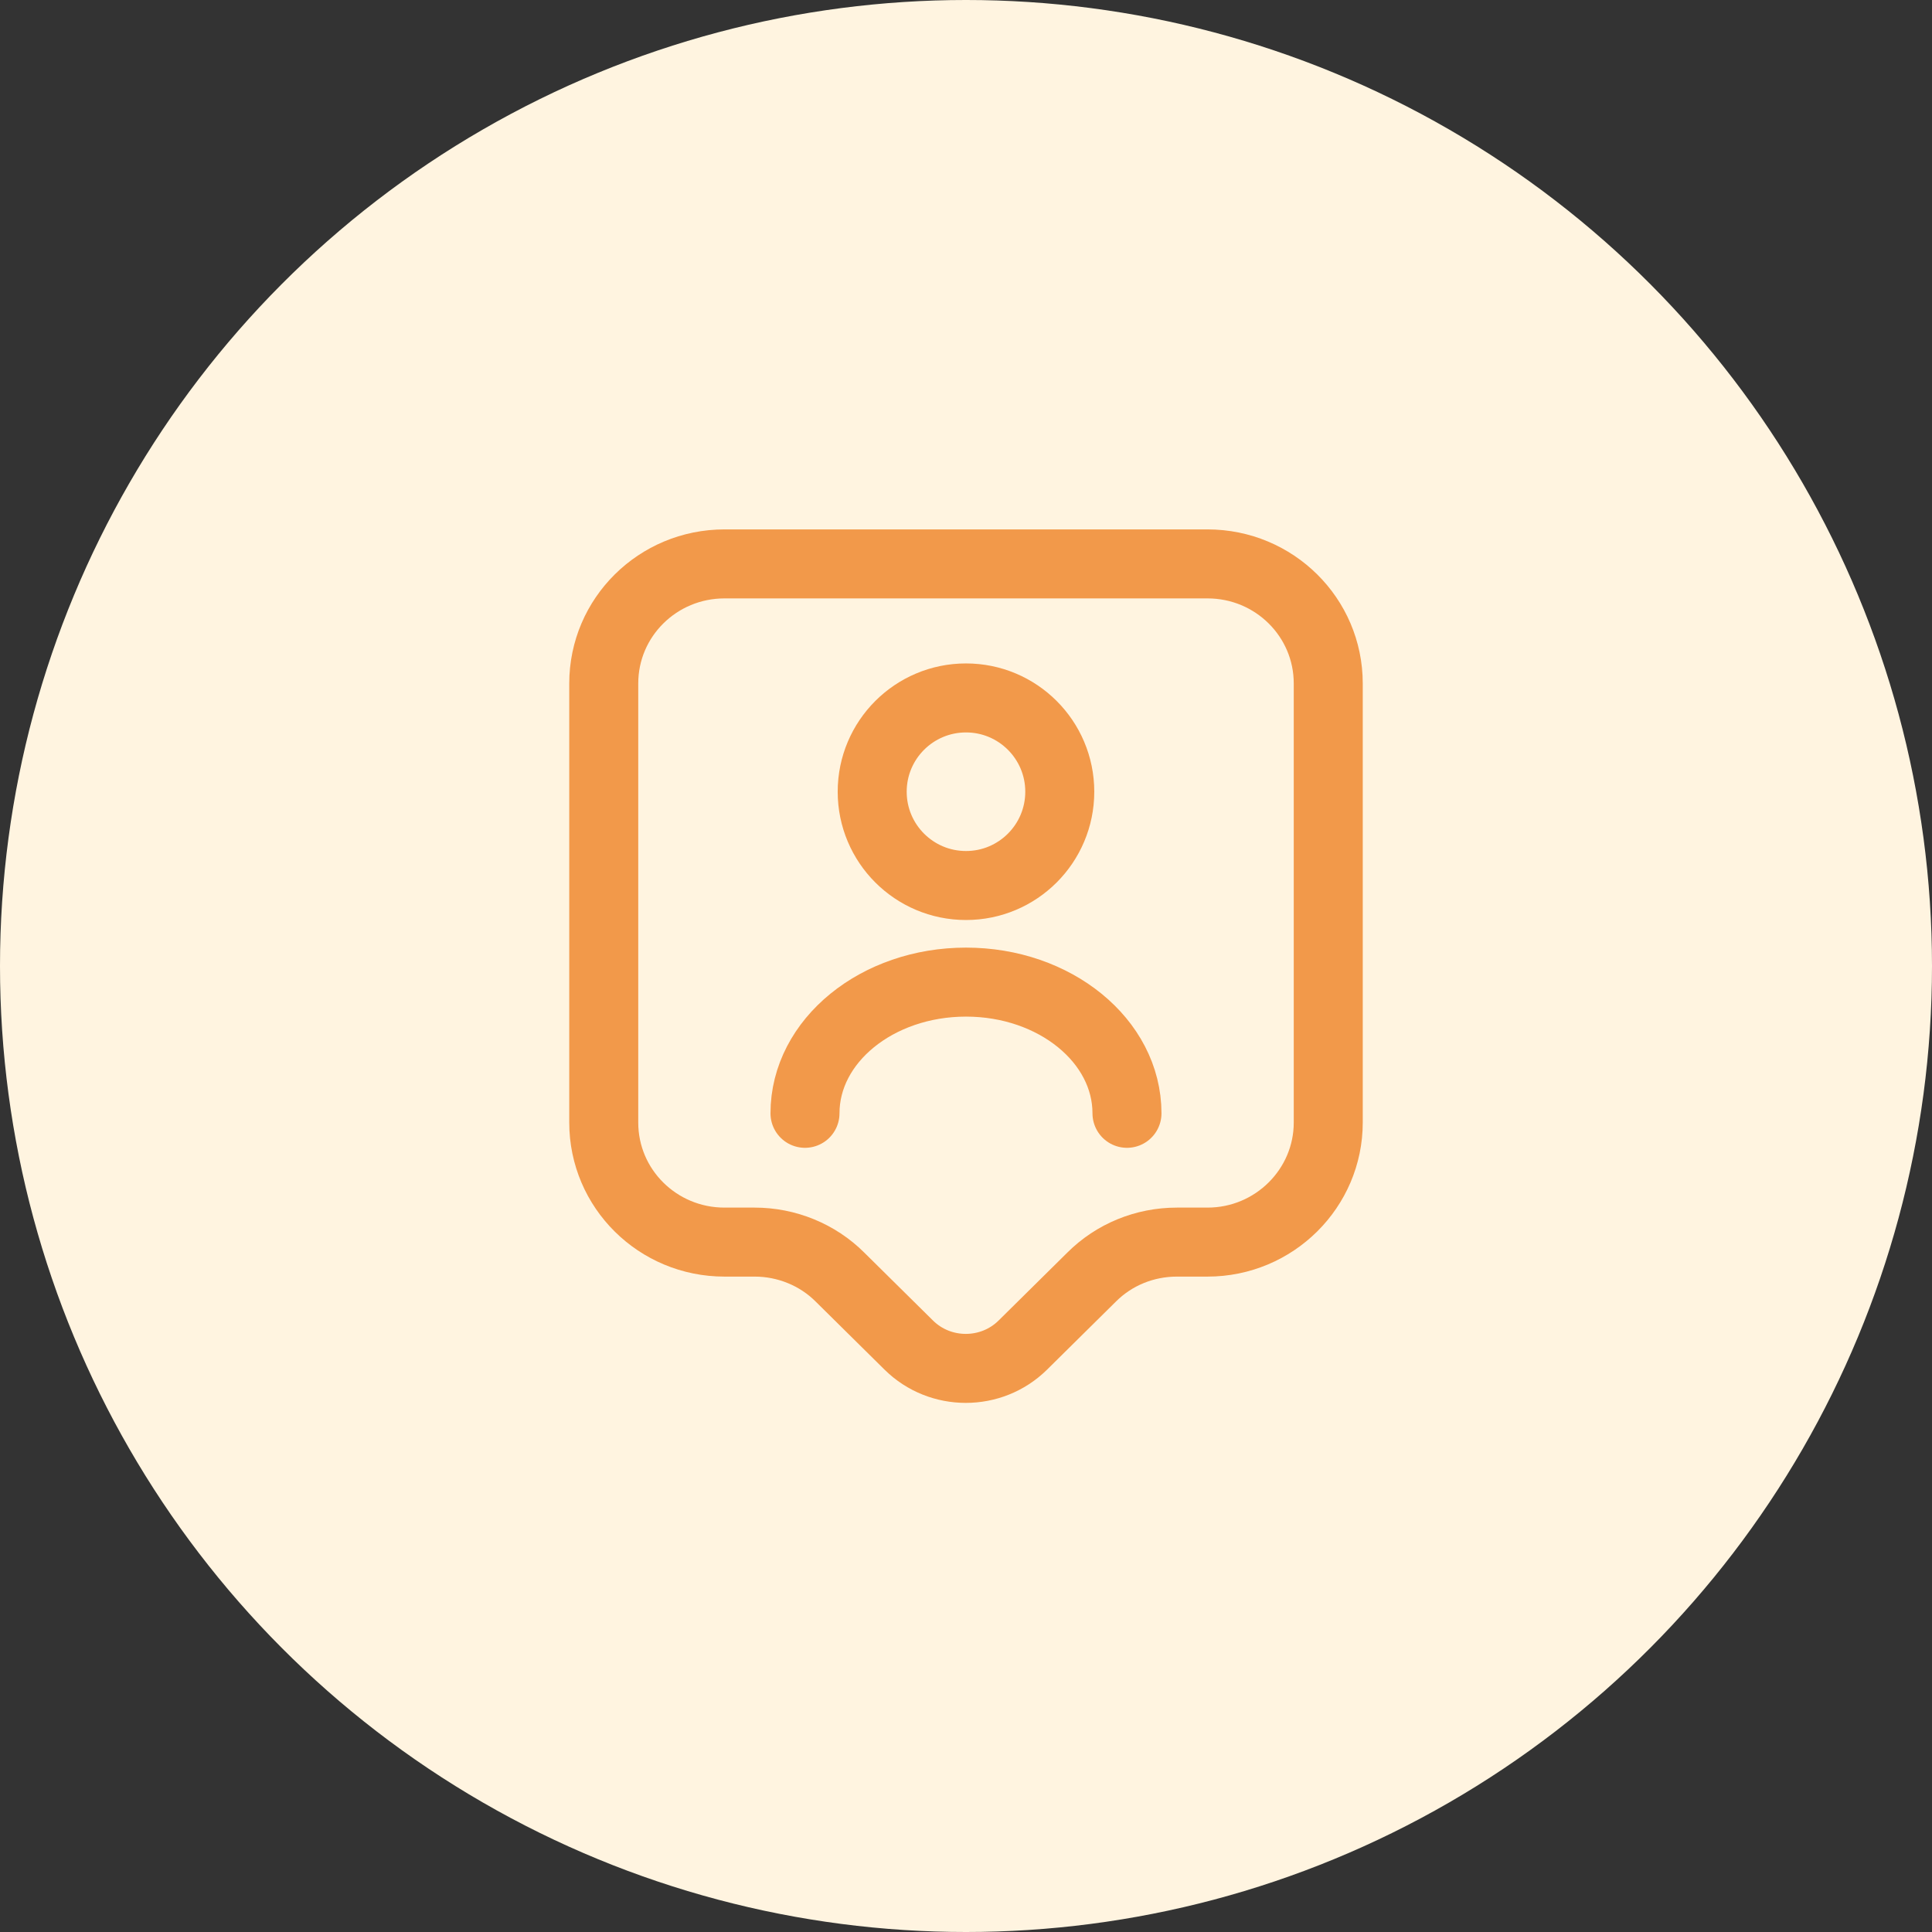 <svg width="56" height="56" viewBox="0 0 56 56" fill="none" xmlns="http://www.w3.org/2000/svg">
<rect x="0" y="0" width="56" height="56" fill="#333333" stroke="none"/>
<circle cx="28" cy="28" r="28" fill="#FFF4E0"/>
<path d="M35 36.003H34.113C33.18 36.003 32.293 36.365 31.64 37.018L29.645 38.99C28.735 39.888 27.253 39.888 26.343 38.99L24.348 37.018C23.695 36.365 22.797 36.003 21.875 36.003H21C19.063 36.003 17.5 34.452 17.5 32.538V19.81C17.5 17.897 19.063 16.345 21 16.345H35C36.937 16.345 38.5 17.897 38.5 19.81V32.538C38.5 34.44 36.937 36.003 35 36.003Z" stroke="#F2994A" stroke-width="2" stroke-miterlimit="10" stroke-linecap="round" stroke-linejoin="round"/>
<path d="M28 25.667C29.501 25.667 30.718 24.45 30.718 22.948C30.718 21.447 29.501 20.23 28 20.23C26.498 20.23 25.281 21.447 25.281 22.948C25.281 24.45 26.498 25.667 28 25.667Z" stroke="#F2994A" stroke-width="2" stroke-linecap="round" stroke-linejoin="round"/>
<path d="M32.666 32.27C32.666 30.17 30.578 28.467 28 28.467C25.421 28.467 23.333 30.17 23.333 32.27" stroke="#F2994A" stroke-width="2" stroke-linecap="round" stroke-linejoin="round"/>
</svg>
